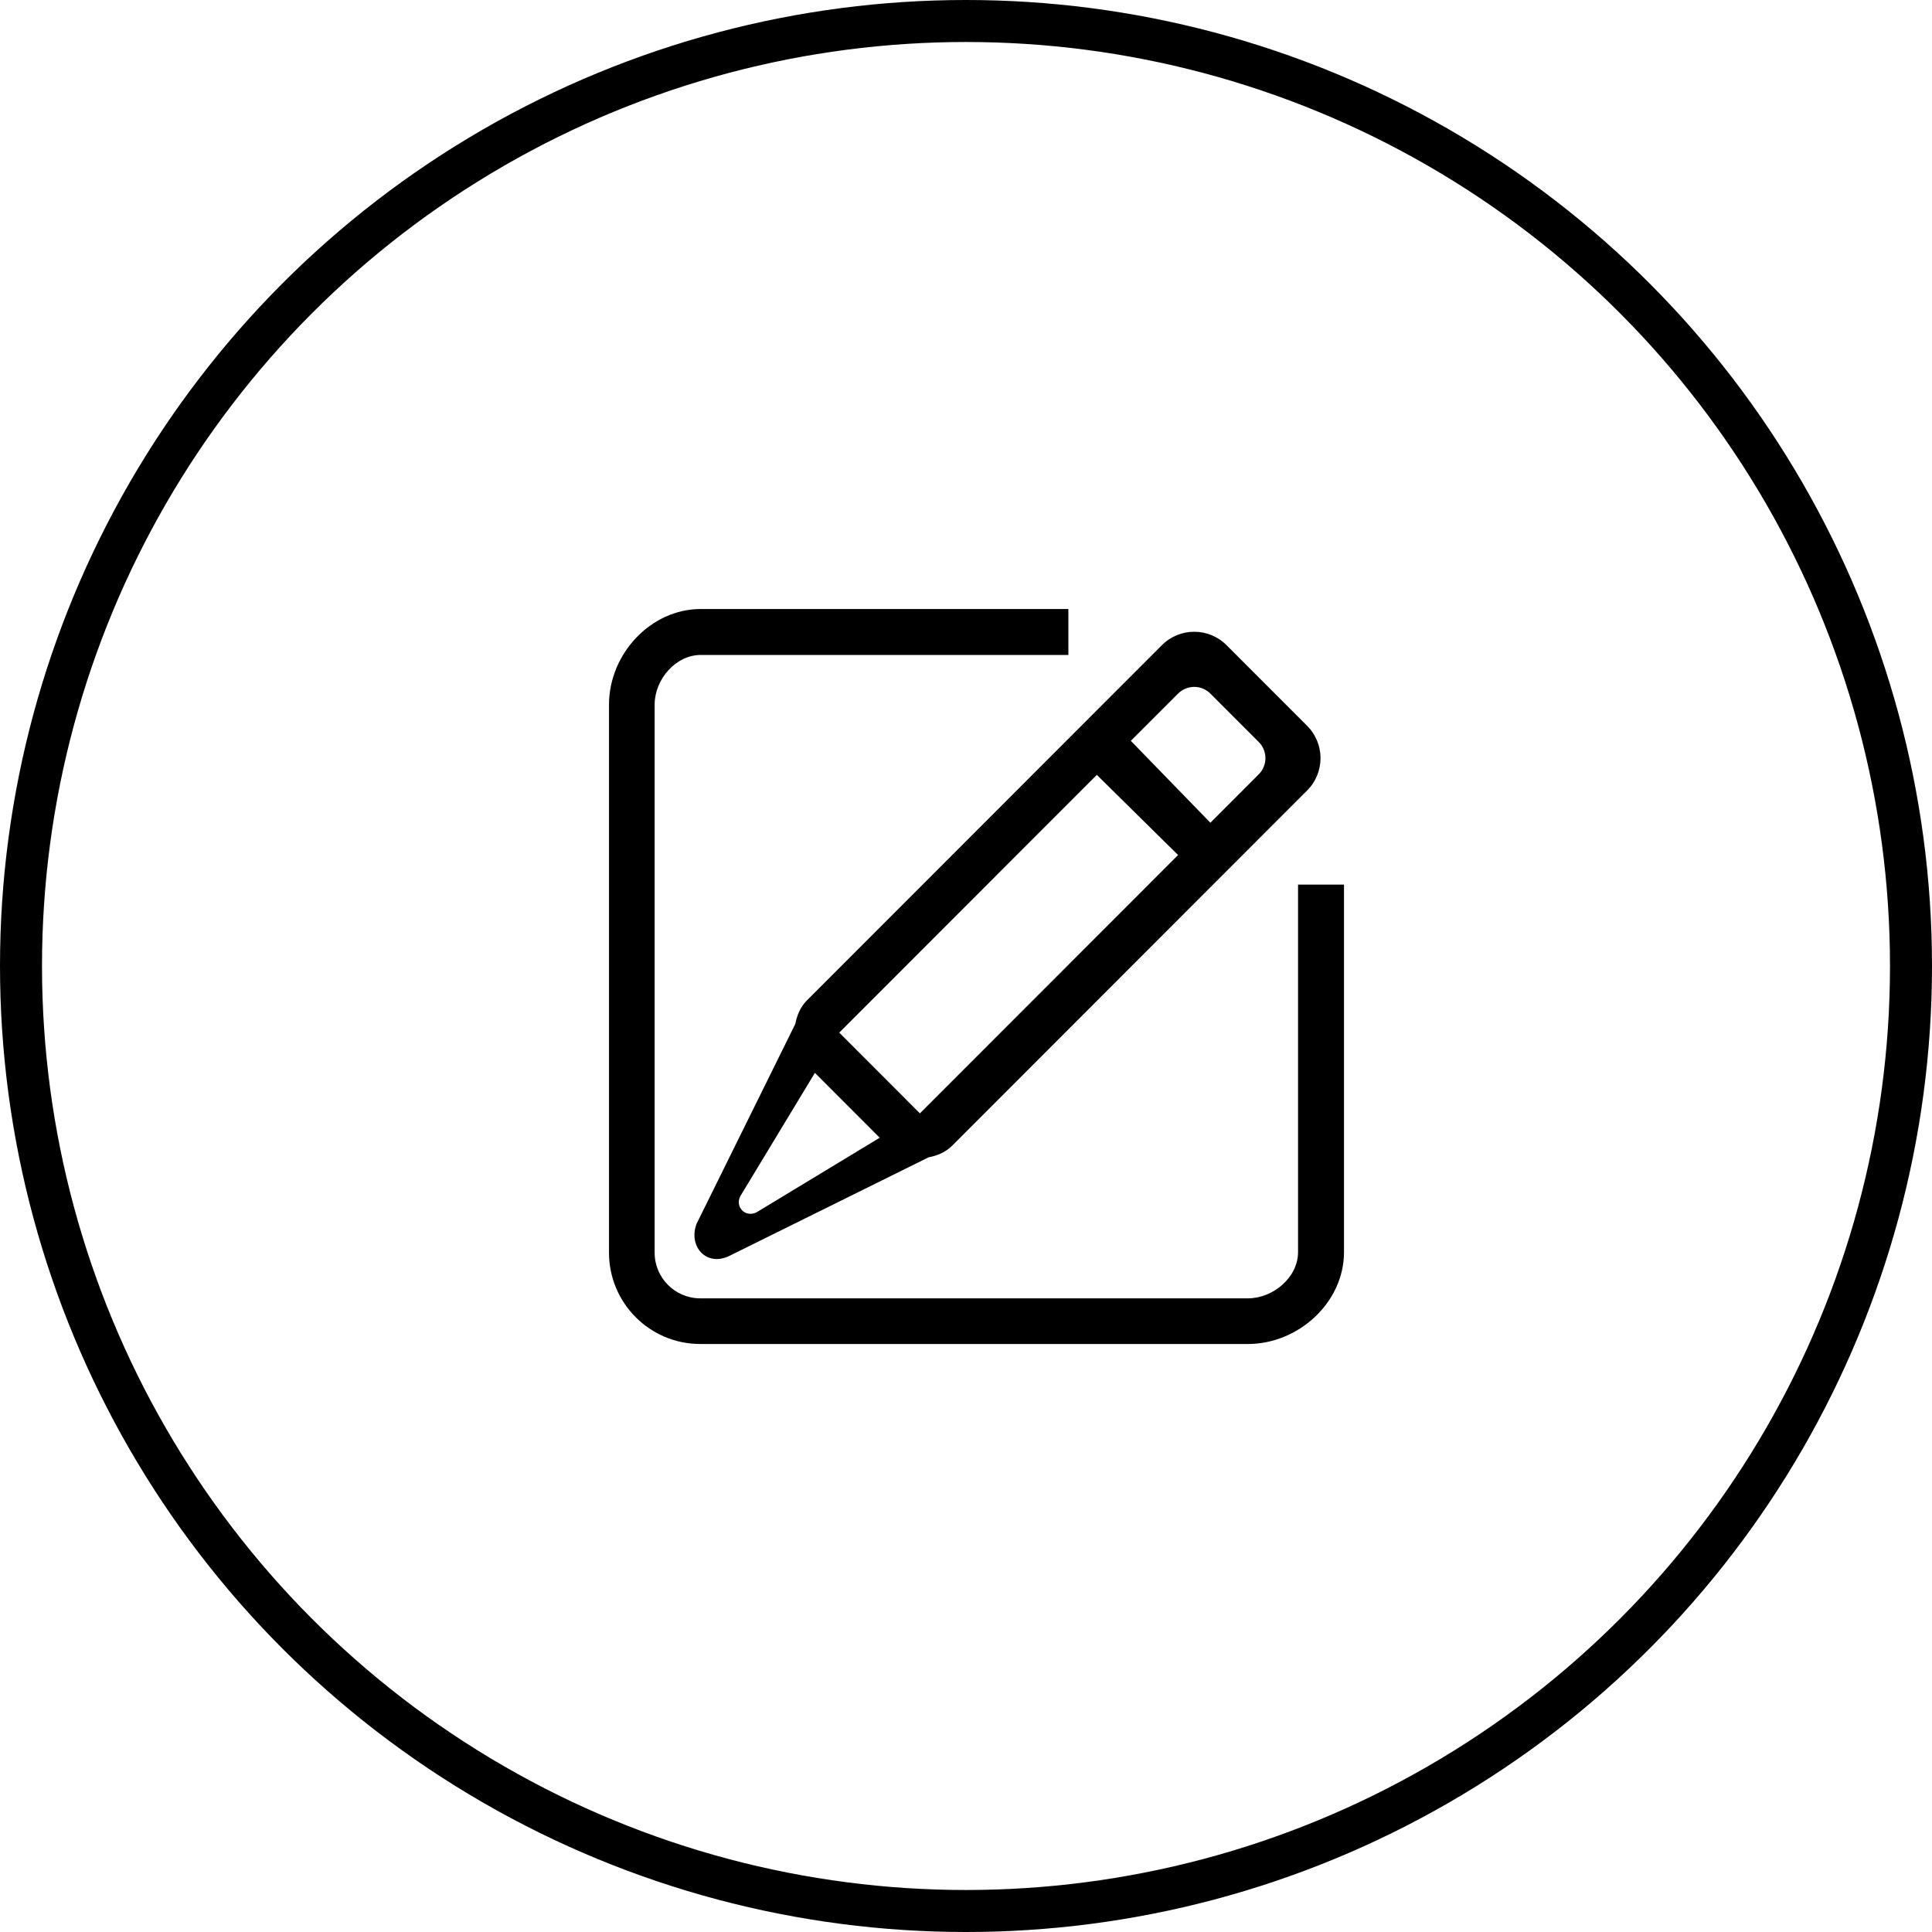 <?xml version="1.0" encoding="UTF-8" standalone="no"?>
<svg width="92px" height="92px" viewBox="0 0 92 92" version="1.1" xmlns="http://www.w3.org/2000/svg" xmlns:xlink="http://www.w3.org/1999/xlink" xmlns:sketch="http://www.bohemiancoding.com/sketch/ns">
    <!-- Generator: Sketch 3.3.3 (12081) - http://www.bohemiancoding.com/sketch -->
    <title>Excervice your freedom - icon</title>
    <desc>Created with Sketch.</desc>
    <defs></defs>
    <g id="Users-page" stroke="none" stroke-width="1" fill="none" fill-rule="evenodd" sketch:type="MSPage">
        <g id="Revive---users" sketch:type="MSArtboardGroup" transform="translate(-263, -1439)">
            <g id="3-sections" sketch:type="MSLayerGroup" transform="translate(264, 1440)">
                <g id="Excervice-your-freedom---icon" sketch:type="MSShapeGroup">
                    <circle id="Oval-28" stroke="#000000" stroke-width="2" cx="45" cy="45" r="45"></circle>
                    <path d="M40.891,53.178 L35.015,56.736 C34.48,56.985 33.999,56.469 34.249,55.968 L37.805,50.088 L40.891,53.178 L40.891,53.178 Z M51.23,35.899 L55.099,39.716 L42.805,52.018 C41.366,50.576 39.372,48.581 38.964,48.173 L51.23,35.899 L51.23,35.899 Z M55.099,32.028 C55.523,31.603 56.211,31.603 56.637,32.028 L58.941,34.334 C59.365,34.759 59.365,35.447 58.941,35.872 L56.637,38.178 L52.849,34.278 L55.099,32.028 L55.099,32.028 Z M36.87,47.762 L32.167,57.283 C31.772,58.356 32.63,59.316 33.702,58.819 L43.216,54.112 C43.626,54.032 44.025,53.873 44.342,53.555 L61.246,36.64 C62.094,35.792 62.094,34.414 61.246,33.565 L57.404,29.72 C56.555,28.872 55.18,28.872 54.331,29.72 L37.427,46.635 C37.109,46.954 36.951,47.352 36.87,47.762 L36.87,47.762 Z M60.812,41.125 L60.812,58.625 C60.812,59.827 59.625,60.826 58.425,60.826 L32.347,60.826 C31.147,60.826 30.173,59.852 30.173,58.65 L30.173,32.555 C30.173,31.353 31.174,30.188 32.375,30.188 L49.875,30.188 L49.875,28 L32.375,28 C29.975,28 28,30.154 28,32.555 L28,58.65 C28,61.053 29.946,63 32.347,63 L58.425,63 C60.826,63 63,61.027 63,58.625 L63,41.125 L60.812,41.125 L60.812,41.125 Z" id="Fill-214" fill="#000000"></path>
                </g>
            </g>
        </g>
    </g>
</svg>